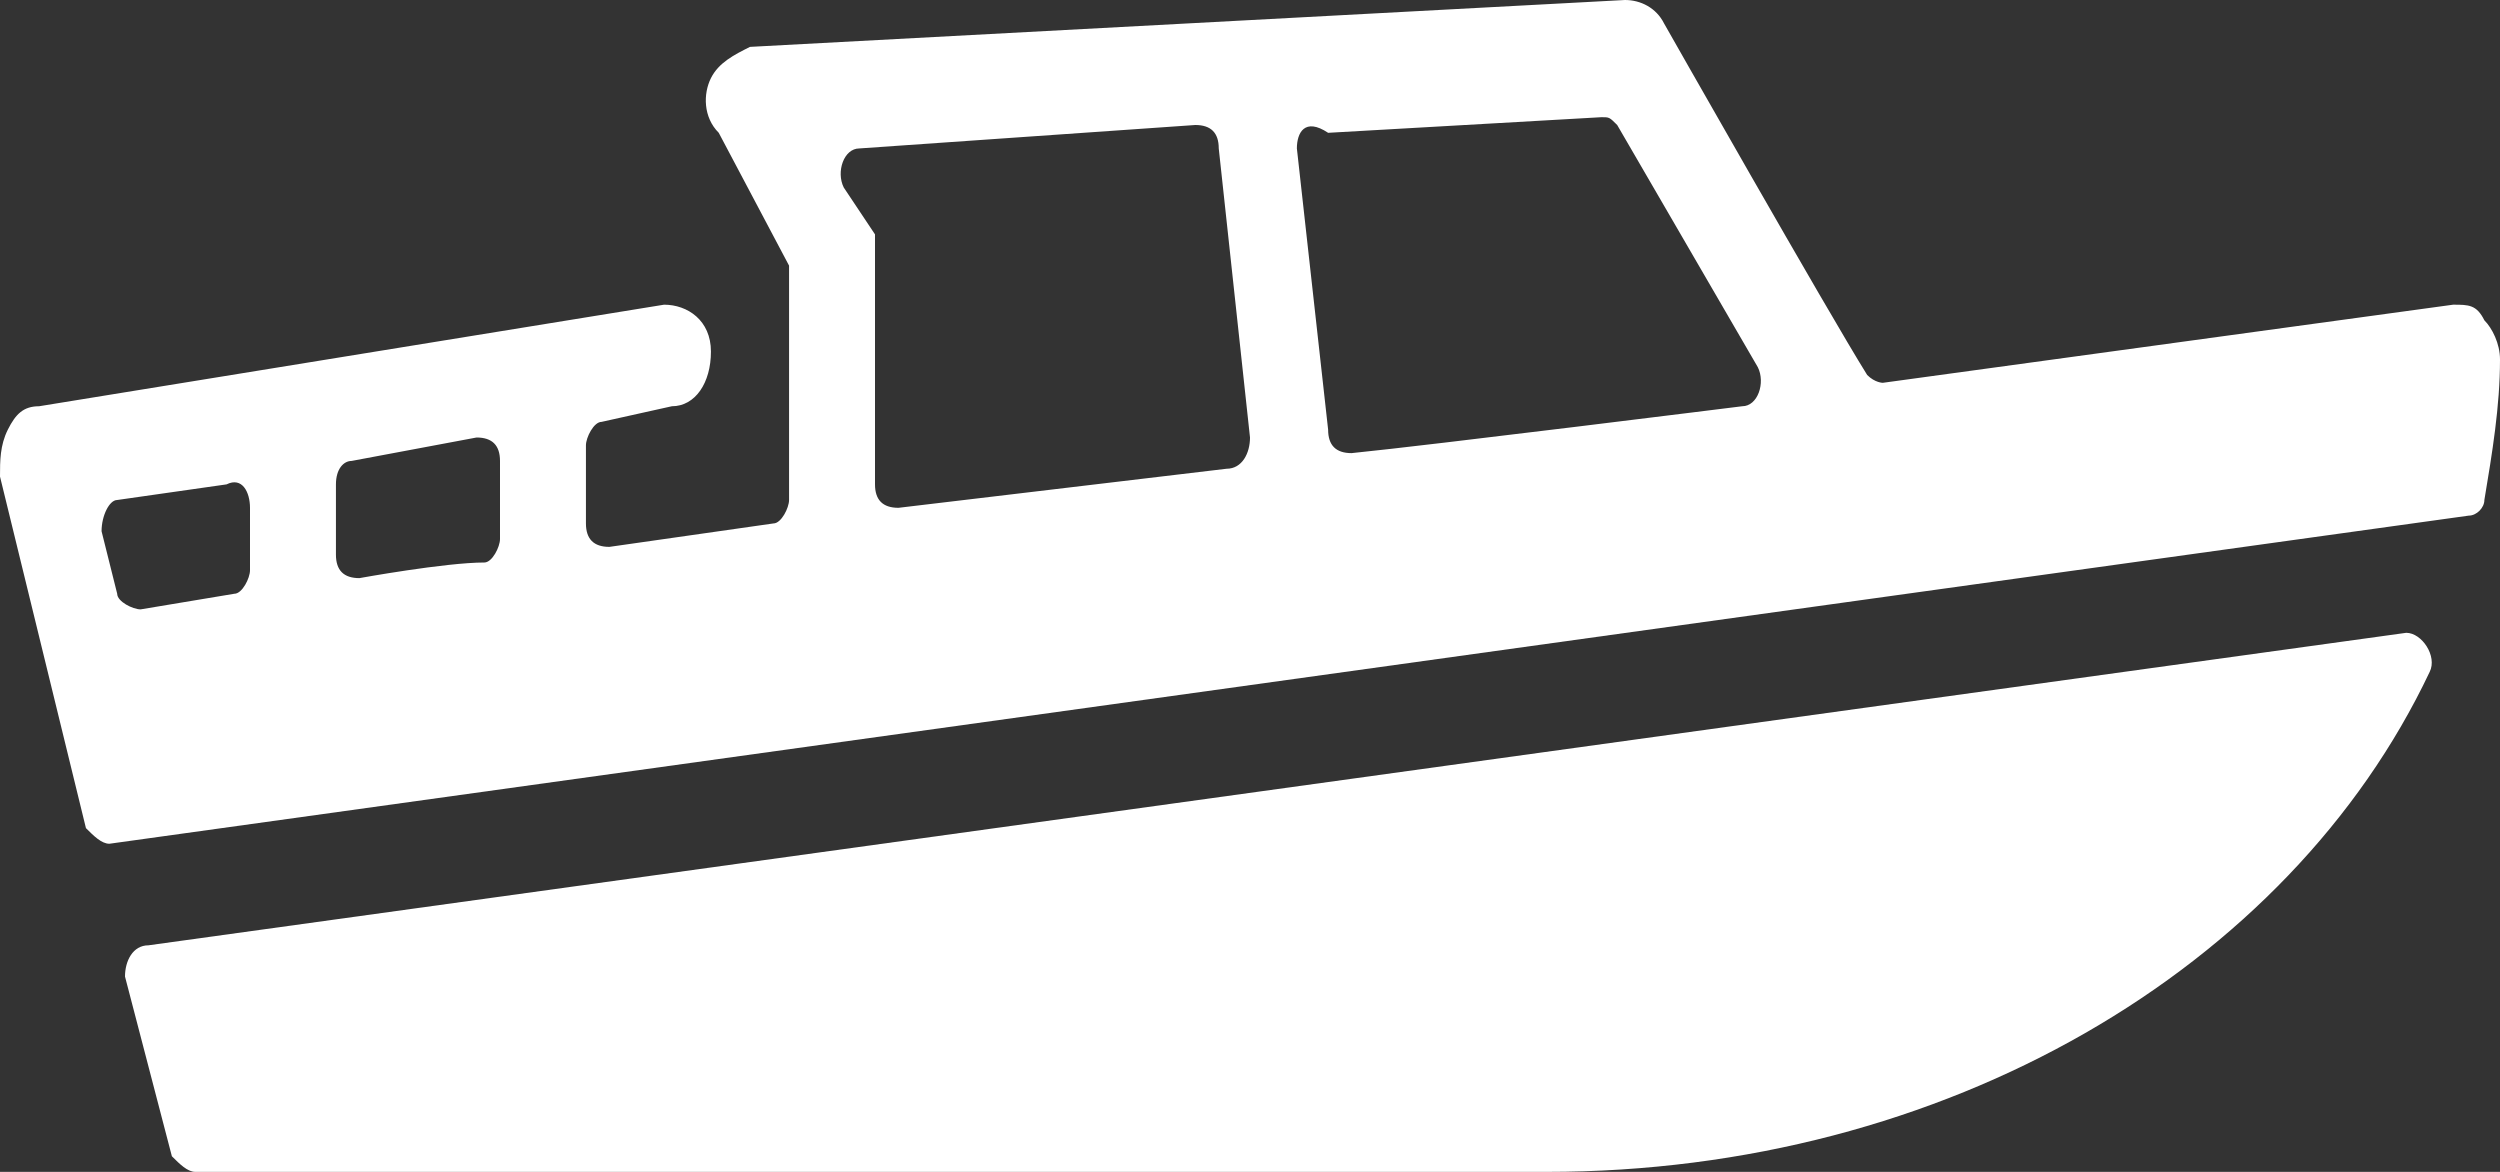 <?xml version="1.0" encoding="utf-8"?>
<!-- Generator: Adobe Illustrator 20.0.0, SVG Export Plug-In . SVG Version: 6.00 Build 0)  -->
<svg version="1.1" id="Layer_1" xmlns="http://www.w3.org/2000/svg" xmlns:xlink="http://www.w3.org/1999/xlink" x="0px" y="0px"
	 viewBox="0 0 32 15" style="enable-background:new 0 0 32 15;" xml:space="preserve">
<rect x="0" y="0" width="32" height="15" fill="#333333" stroke="none"/>
<style type="text/css">
	.st0{fill:#FFFFFF;}
</style>
<path class="st0" d="M1.9,12.1l28.9-4c0.2,0,0.4,0.3,0.3,0.5c-1.8,3.8-6.2,6.4-11.3,6.4H2.5c-0.1,0-0.2-0.1-0.3-0.2l-0.6-2.3
	C1.6,12.3,1.7,12.1,1.9,12.1"/>
<path class="st0" d="M1.3,6.8l0.2,0.8c0,0.1,0.2,0.2,0.3,0.2L3,7.6c0.1,0,0.2-0.2,0.2-0.3V6.5c0-0.2-0.1-0.4-0.3-0.3L1.5,6.4
	C1.4,6.4,1.3,6.6,1.3,6.8 M4.3,7.1c0,0.2,0.1,0.3,0.3,0.3c0,0,1.1-0.2,1.6-0.2c0.1,0,0.2-0.2,0.2-0.3V5.9c0-0.2-0.1-0.3-0.3-0.3
	L4.5,5.9C4.4,5.9,4.3,6,4.3,6.2V7.1z M10.8,2.4L11.2,3c0,0.1,0,0.1,0,0.2v3c0,0.2,0.1,0.3,0.3,0.3L15.7,6C15.9,6,16,5.8,16,5.6
	l-0.4-3.7c0-0.2-0.1-0.3-0.3-0.3L11,1.9C10.8,1.9,10.7,2.2,10.8,2.4 M16.6,1.9L17,5.5c0,0.2,0.1,0.3,0.3,0.3c1-0.1,5-0.6,5-0.6
	c0.2,0,0.3-0.3,0.2-0.5l-1.8-3.1c-0.1-0.1-0.1-0.1-0.2-0.1l-3.5,0.2C16.7,1.5,16.6,1.7,16.6,1.9 M0.1,5.5c0.1-0.2,0.2-0.3,0.4-0.3
	l8-1.3c0.3,0,0.6,0.2,0.6,0.6c0,0.4-0.2,0.7-0.5,0.7L7.7,5.4c-0.1,0-0.2,0.2-0.2,0.3v1C7.5,6.9,7.6,7,7.8,7l2.1-0.3
	c0.1,0,0.2-0.2,0.2-0.3V3.6c0-0.1,0-0.1,0-0.2L9.2,1.7C9,1.5,9,1.2,9.1,1c0.1-0.2,0.3-0.3,0.5-0.4L20.8,0c0.2,0,0.4,0.1,0.5,0.3
	c0,0,2.1,3.7,2.6,4.5c0.1,0.1,0.2,0.1,0.2,0.1l7.3-1c0.2,0,0.3,0,0.4,0.2C31.9,4.2,32,4.4,32,4.6c0,0.6-0.1,1.2-0.2,1.8
	c0,0.1-0.1,0.2-0.2,0.2L1.4,10.8c-0.1,0-0.2-0.1-0.3-0.2L0,6.1C0,5.9,0,5.7,0.1,5.5"/>
</svg>
